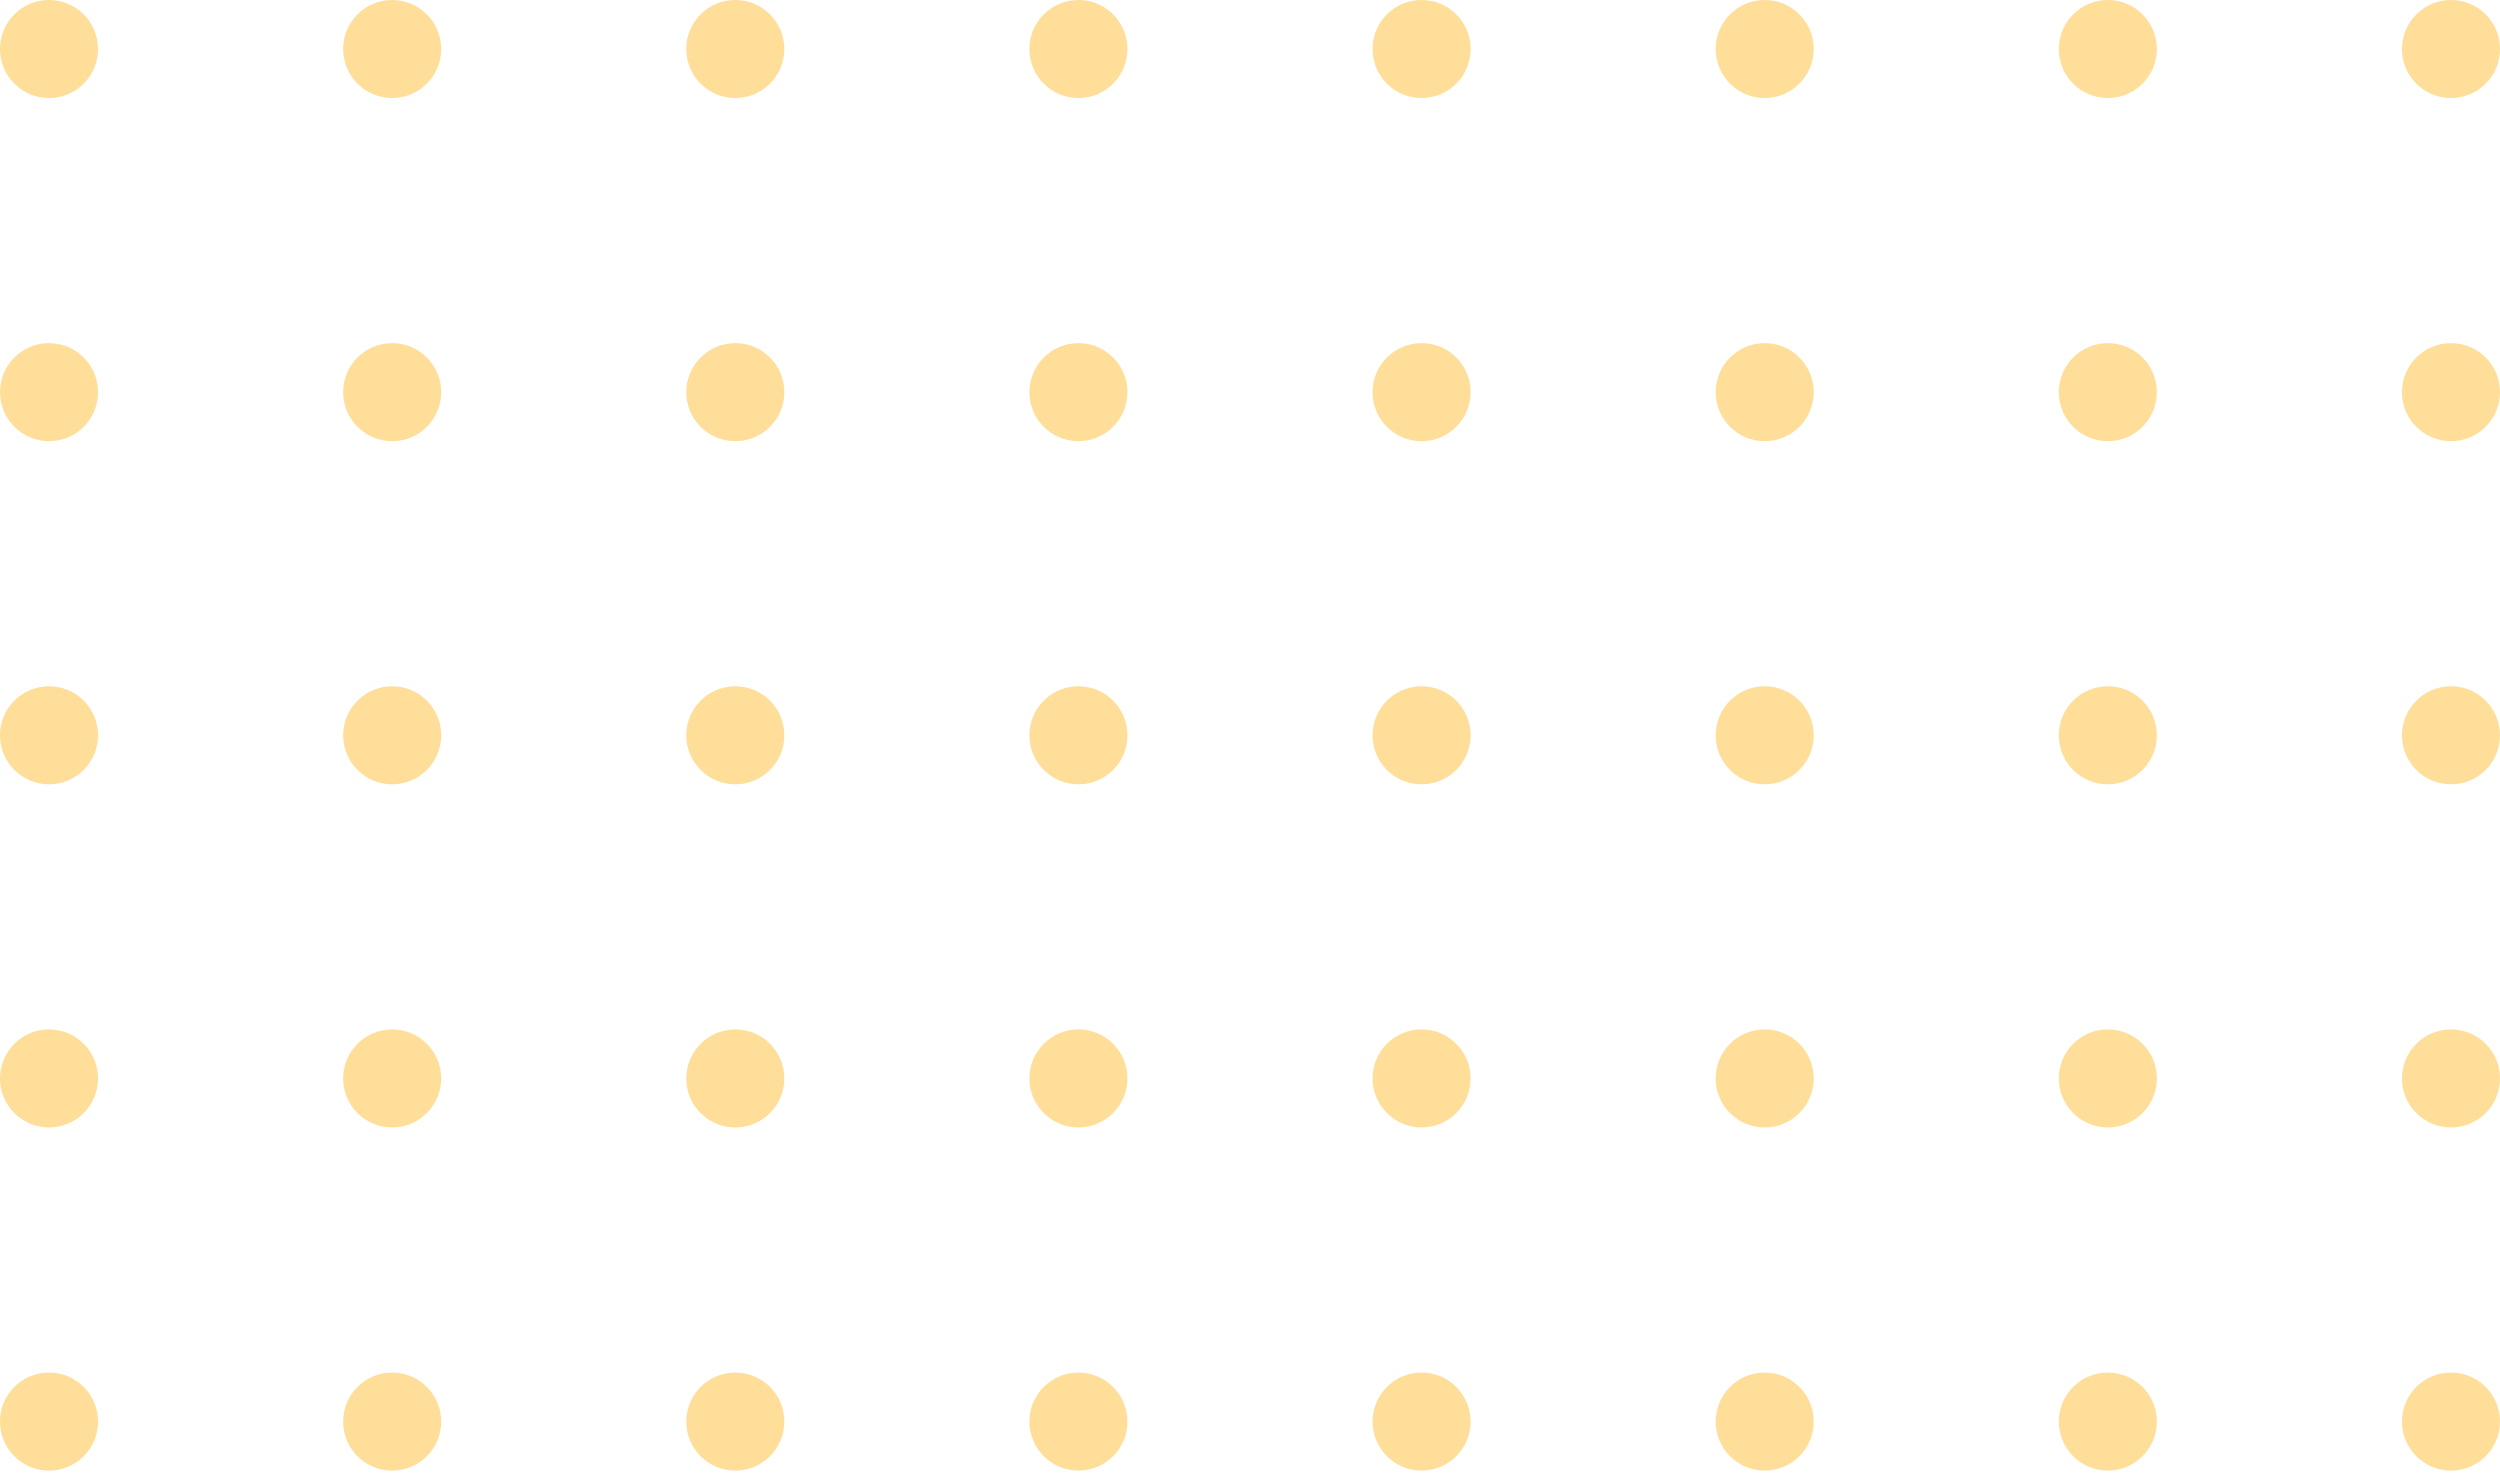 <svg width="140" height="83" viewBox="0 0 140 83" fill="none" xmlns="http://www.w3.org/2000/svg">
<path d="M5.49 2.745C5.49 4.261 4.261 5.49 2.745 5.49C1.229 5.49 0 4.261 0 2.745C0 1.229 1.229 0 2.745 0C4.261 0 5.49 1.229 5.49 2.745Z" fill="#FEAC00" fill-opacity="0.4"/>
<path d="M5.49 21.961C5.49 23.477 4.261 24.706 2.745 24.706C1.229 24.706 0 23.477 0 21.961C0 20.445 1.229 19.216 2.745 19.216C4.261 19.216 5.49 20.445 5.49 21.961Z" fill="#FEAC00" fill-opacity="0.4"/>
<path d="M5.49 41.176C5.49 42.693 4.261 43.922 2.745 43.922C1.229 43.922 0 42.693 0 41.176C0 39.66 1.229 38.431 2.745 38.431C4.261 38.431 5.49 39.66 5.49 41.176Z" fill="#FEAC00" fill-opacity="0.4"/>
<path d="M5.49 60.392C5.49 61.908 4.261 63.137 2.745 63.137C1.229 63.137 0 61.908 0 60.392C0 58.876 1.229 57.647 2.745 57.647C4.261 57.647 5.49 58.876 5.49 60.392Z" fill="#FEAC00" fill-opacity="0.4"/>
<path d="M5.49 79.608C5.49 81.124 4.261 82.353 2.745 82.353C1.229 82.353 0 81.124 0 79.608C0 78.092 1.229 76.863 2.745 76.863C4.261 76.863 5.49 78.092 5.49 79.608Z" fill="#FEAC00" fill-opacity="0.4"/>
<path d="M24.706 2.745C24.706 4.261 23.477 5.49 21.961 5.49C20.445 5.49 19.216 4.261 19.216 2.745C19.216 1.229 20.445 0 21.961 0C23.477 0 24.706 1.229 24.706 2.745Z" fill="#FEAC00" fill-opacity="0.4"/>
<path d="M24.706 21.961C24.706 23.477 23.477 24.706 21.961 24.706C20.445 24.706 19.216 23.477 19.216 21.961C19.216 20.445 20.445 19.216 21.961 19.216C23.477 19.216 24.706 20.445 24.706 21.961Z" fill="#FEAC00" fill-opacity="0.4"/>
<path d="M24.706 41.176C24.706 42.693 23.477 43.922 21.961 43.922C20.445 43.922 19.216 42.693 19.216 41.176C19.216 39.66 20.445 38.431 21.961 38.431C23.477 38.431 24.706 39.66 24.706 41.176Z" fill="#FEAC00" fill-opacity="0.4"/>
<path d="M24.706 60.392C24.706 61.908 23.477 63.137 21.961 63.137C20.445 63.137 19.216 61.908 19.216 60.392C19.216 58.876 20.445 57.647 21.961 57.647C23.477 57.647 24.706 58.876 24.706 60.392Z" fill="#FEAC00" fill-opacity="0.4"/>
<path d="M24.706 79.608C24.706 81.124 23.477 82.353 21.961 82.353C20.445 82.353 19.216 81.124 19.216 79.608C19.216 78.092 20.445 76.863 21.961 76.863C23.477 76.863 24.706 78.092 24.706 79.608Z" fill="#FEAC00" fill-opacity="0.4"/>
<path d="M43.922 2.745C43.922 4.261 42.693 5.49 41.176 5.49C39.66 5.49 38.431 4.261 38.431 2.745C38.431 1.229 39.66 0 41.176 0C42.693 0 43.922 1.229 43.922 2.745Z" fill="#FEAC00" fill-opacity="0.4"/>
<path d="M43.922 21.961C43.922 23.477 42.693 24.706 41.176 24.706C39.66 24.706 38.431 23.477 38.431 21.961C38.431 20.445 39.66 19.216 41.176 19.216C42.693 19.216 43.922 20.445 43.922 21.961Z" fill="#FEAC00" fill-opacity="0.4"/>
<path d="M43.922 41.176C43.922 42.693 42.693 43.922 41.176 43.922C39.66 43.922 38.431 42.693 38.431 41.176C38.431 39.66 39.66 38.431 41.176 38.431C42.693 38.431 43.922 39.66 43.922 41.176Z" fill="#FEAC00" fill-opacity="0.4"/>
<path d="M43.922 60.392C43.922 61.908 42.693 63.137 41.176 63.137C39.66 63.137 38.431 61.908 38.431 60.392C38.431 58.876 39.66 57.647 41.176 57.647C42.693 57.647 43.922 58.876 43.922 60.392Z" fill="#FEAC00" fill-opacity="0.4"/>
<path d="M43.922 79.608C43.922 81.124 42.693 82.353 41.176 82.353C39.66 82.353 38.431 81.124 38.431 79.608C38.431 78.092 39.66 76.863 41.176 76.863C42.693 76.863 43.922 78.092 43.922 79.608Z" fill="#FEAC00" fill-opacity="0.4"/>
<path d="M63.137 2.745C63.137 4.261 61.908 5.49 60.392 5.49C58.876 5.49 57.647 4.261 57.647 2.745C57.647 1.229 58.876 0 60.392 0C61.908 0 63.137 1.229 63.137 2.745Z" fill="#FEAC00" fill-opacity="0.4"/>
<path d="M63.137 21.961C63.137 23.477 61.908 24.706 60.392 24.706C58.876 24.706 57.647 23.477 57.647 21.961C57.647 20.445 58.876 19.216 60.392 19.216C61.908 19.216 63.137 20.445 63.137 21.961Z" fill="#FEAC00" fill-opacity="0.4"/>
<path d="M63.137 41.176C63.137 42.693 61.908 43.922 60.392 43.922C58.876 43.922 57.647 42.693 57.647 41.176C57.647 39.66 58.876 38.431 60.392 38.431C61.908 38.431 63.137 39.66 63.137 41.176Z" fill="#FEAC00" fill-opacity="0.4"/>
<path d="M63.137 60.392C63.137 61.908 61.908 63.137 60.392 63.137C58.876 63.137 57.647 61.908 57.647 60.392C57.647 58.876 58.876 57.647 60.392 57.647C61.908 57.647 63.137 58.876 63.137 60.392Z" fill="#FEAC00" fill-opacity="0.4"/>
<path d="M63.137 79.608C63.137 81.124 61.908 82.353 60.392 82.353C58.876 82.353 57.647 81.124 57.647 79.608C57.647 78.092 58.876 76.863 60.392 76.863C61.908 76.863 63.137 78.092 63.137 79.608Z" fill="#FEAC00" fill-opacity="0.4"/>
<path d="M82.353 2.745C82.353 4.261 81.124 5.49 79.608 5.49C78.092 5.49 76.863 4.261 76.863 2.745C76.863 1.229 78.092 0 79.608 0C81.124 0 82.353 1.229 82.353 2.745Z" fill="#FEAC00" fill-opacity="0.4"/>
<path d="M82.353 21.961C82.353 23.477 81.124 24.706 79.608 24.706C78.092 24.706 76.863 23.477 76.863 21.961C76.863 20.445 78.092 19.216 79.608 19.216C81.124 19.216 82.353 20.445 82.353 21.961Z" fill="#FEAC00" fill-opacity="0.4"/>
<path d="M82.353 41.176C82.353 42.693 81.124 43.922 79.608 43.922C78.092 43.922 76.863 42.693 76.863 41.176C76.863 39.66 78.092 38.431 79.608 38.431C81.124 38.431 82.353 39.66 82.353 41.176Z" fill="#FEAC00" fill-opacity="0.4"/>
<path d="M82.353 60.392C82.353 61.908 81.124 63.137 79.608 63.137C78.092 63.137 76.863 61.908 76.863 60.392C76.863 58.876 78.092 57.647 79.608 57.647C81.124 57.647 82.353 58.876 82.353 60.392Z" fill="#FEAC00" fill-opacity="0.4"/>
<path d="M82.353 79.608C82.353 81.124 81.124 82.353 79.608 82.353C78.092 82.353 76.863 81.124 76.863 79.608C76.863 78.092 78.092 76.863 79.608 76.863C81.124 76.863 82.353 78.092 82.353 79.608Z" fill="#FEAC00" fill-opacity="0.4"/>
<path d="M101.569 2.745C101.569 4.261 100.34 5.49 98.823 5.49C97.308 5.49 96.078 4.261 96.078 2.745C96.078 1.229 97.308 0 98.823 0C100.34 0 101.569 1.229 101.569 2.745Z" fill="#FEAC00" fill-opacity="0.4"/>
<path d="M120.784 2.745C120.784 4.261 119.555 5.49 118.039 5.49C116.523 5.49 115.294 4.261 115.294 2.745C115.294 1.229 116.523 0 118.039 0C119.555 0 120.784 1.229 120.784 2.745Z" fill="#FEAC00" fill-opacity="0.4"/>
<path d="M140 2.745C140 4.261 138.771 5.49 137.255 5.49C135.739 5.49 134.51 4.261 134.51 2.745C134.51 1.229 135.739 0 137.255 0C138.771 0 140 1.229 140 2.745Z" fill="#FEAC00" fill-opacity="0.4"/>
<path d="M101.569 21.961C101.569 23.477 100.34 24.706 98.823 24.706C97.308 24.706 96.078 23.477 96.078 21.961C96.078 20.445 97.308 19.216 98.823 19.216C100.34 19.216 101.569 20.445 101.569 21.961Z" fill="#FEAC00" fill-opacity="0.4"/>
<path d="M120.784 21.961C120.784 23.477 119.555 24.706 118.039 24.706C116.523 24.706 115.294 23.477 115.294 21.961C115.294 20.445 116.523 19.216 118.039 19.216C119.555 19.216 120.784 20.445 120.784 21.961Z" fill="#FEAC00" fill-opacity="0.4"/>
<path d="M140 21.961C140 23.477 138.771 24.706 137.255 24.706C135.739 24.706 134.51 23.477 134.51 21.961C134.51 20.445 135.739 19.216 137.255 19.216C138.771 19.216 140 20.445 140 21.961Z" fill="#FEAC00" fill-opacity="0.4"/>
<path d="M101.569 41.176C101.569 42.693 100.34 43.922 98.823 43.922C97.308 43.922 96.078 42.693 96.078 41.176C96.078 39.66 97.308 38.431 98.823 38.431C100.34 38.431 101.569 39.66 101.569 41.176Z" fill="#FEAC00" fill-opacity="0.4"/>
<path d="M120.784 41.176C120.784 42.693 119.555 43.922 118.039 43.922C116.523 43.922 115.294 42.693 115.294 41.176C115.294 39.66 116.523 38.431 118.039 38.431C119.555 38.431 120.784 39.66 120.784 41.176Z" fill="#FEAC00" fill-opacity="0.4"/>
<path d="M140 41.176C140 42.693 138.771 43.922 137.255 43.922C135.739 43.922 134.51 42.693 134.51 41.176C134.51 39.66 135.739 38.431 137.255 38.431C138.771 38.431 140 39.66 140 41.176Z" fill="#FEAC00" fill-opacity="0.4"/>
<path d="M101.569 60.392C101.569 61.908 100.34 63.137 98.823 63.137C97.308 63.137 96.078 61.908 96.078 60.392C96.078 58.876 97.308 57.647 98.823 57.647C100.34 57.647 101.569 58.876 101.569 60.392Z" fill="#FEAC00" fill-opacity="0.4"/>
<path d="M120.784 60.392C120.784 61.908 119.555 63.137 118.039 63.137C116.523 63.137 115.294 61.908 115.294 60.392C115.294 58.876 116.523 57.647 118.039 57.647C119.555 57.647 120.784 58.876 120.784 60.392Z" fill="#FEAC00" fill-opacity="0.4"/>
<path d="M140 60.392C140 61.908 138.771 63.137 137.255 63.137C135.739 63.137 134.51 61.908 134.51 60.392C134.51 58.876 135.739 57.647 137.255 57.647C138.771 57.647 140 58.876 140 60.392Z" fill="#FEAC00" fill-opacity="0.4"/>
<path d="M101.569 79.608C101.569 81.124 100.34 82.353 98.823 82.353C97.308 82.353 96.078 81.124 96.078 79.608C96.078 78.092 97.308 76.863 98.823 76.863C100.34 76.863 101.569 78.092 101.569 79.608Z" fill="#FEAC00" fill-opacity="0.4"/>
<path d="M120.784 79.608C120.784 81.124 119.555 82.353 118.039 82.353C116.523 82.353 115.294 81.124 115.294 79.608C115.294 78.092 116.523 76.863 118.039 76.863C119.555 76.863 120.784 78.092 120.784 79.608Z" fill="#FEAC00" fill-opacity="0.4"/>
<path d="M140 79.608C140 81.124 138.771 82.353 137.255 82.353C135.739 82.353 134.51 81.124 134.51 79.608C134.51 78.092 135.739 76.863 137.255 76.863C138.771 76.863 140 78.092 140 79.608Z" fill="#FEAC00" fill-opacity="0.4"/>
</svg>
